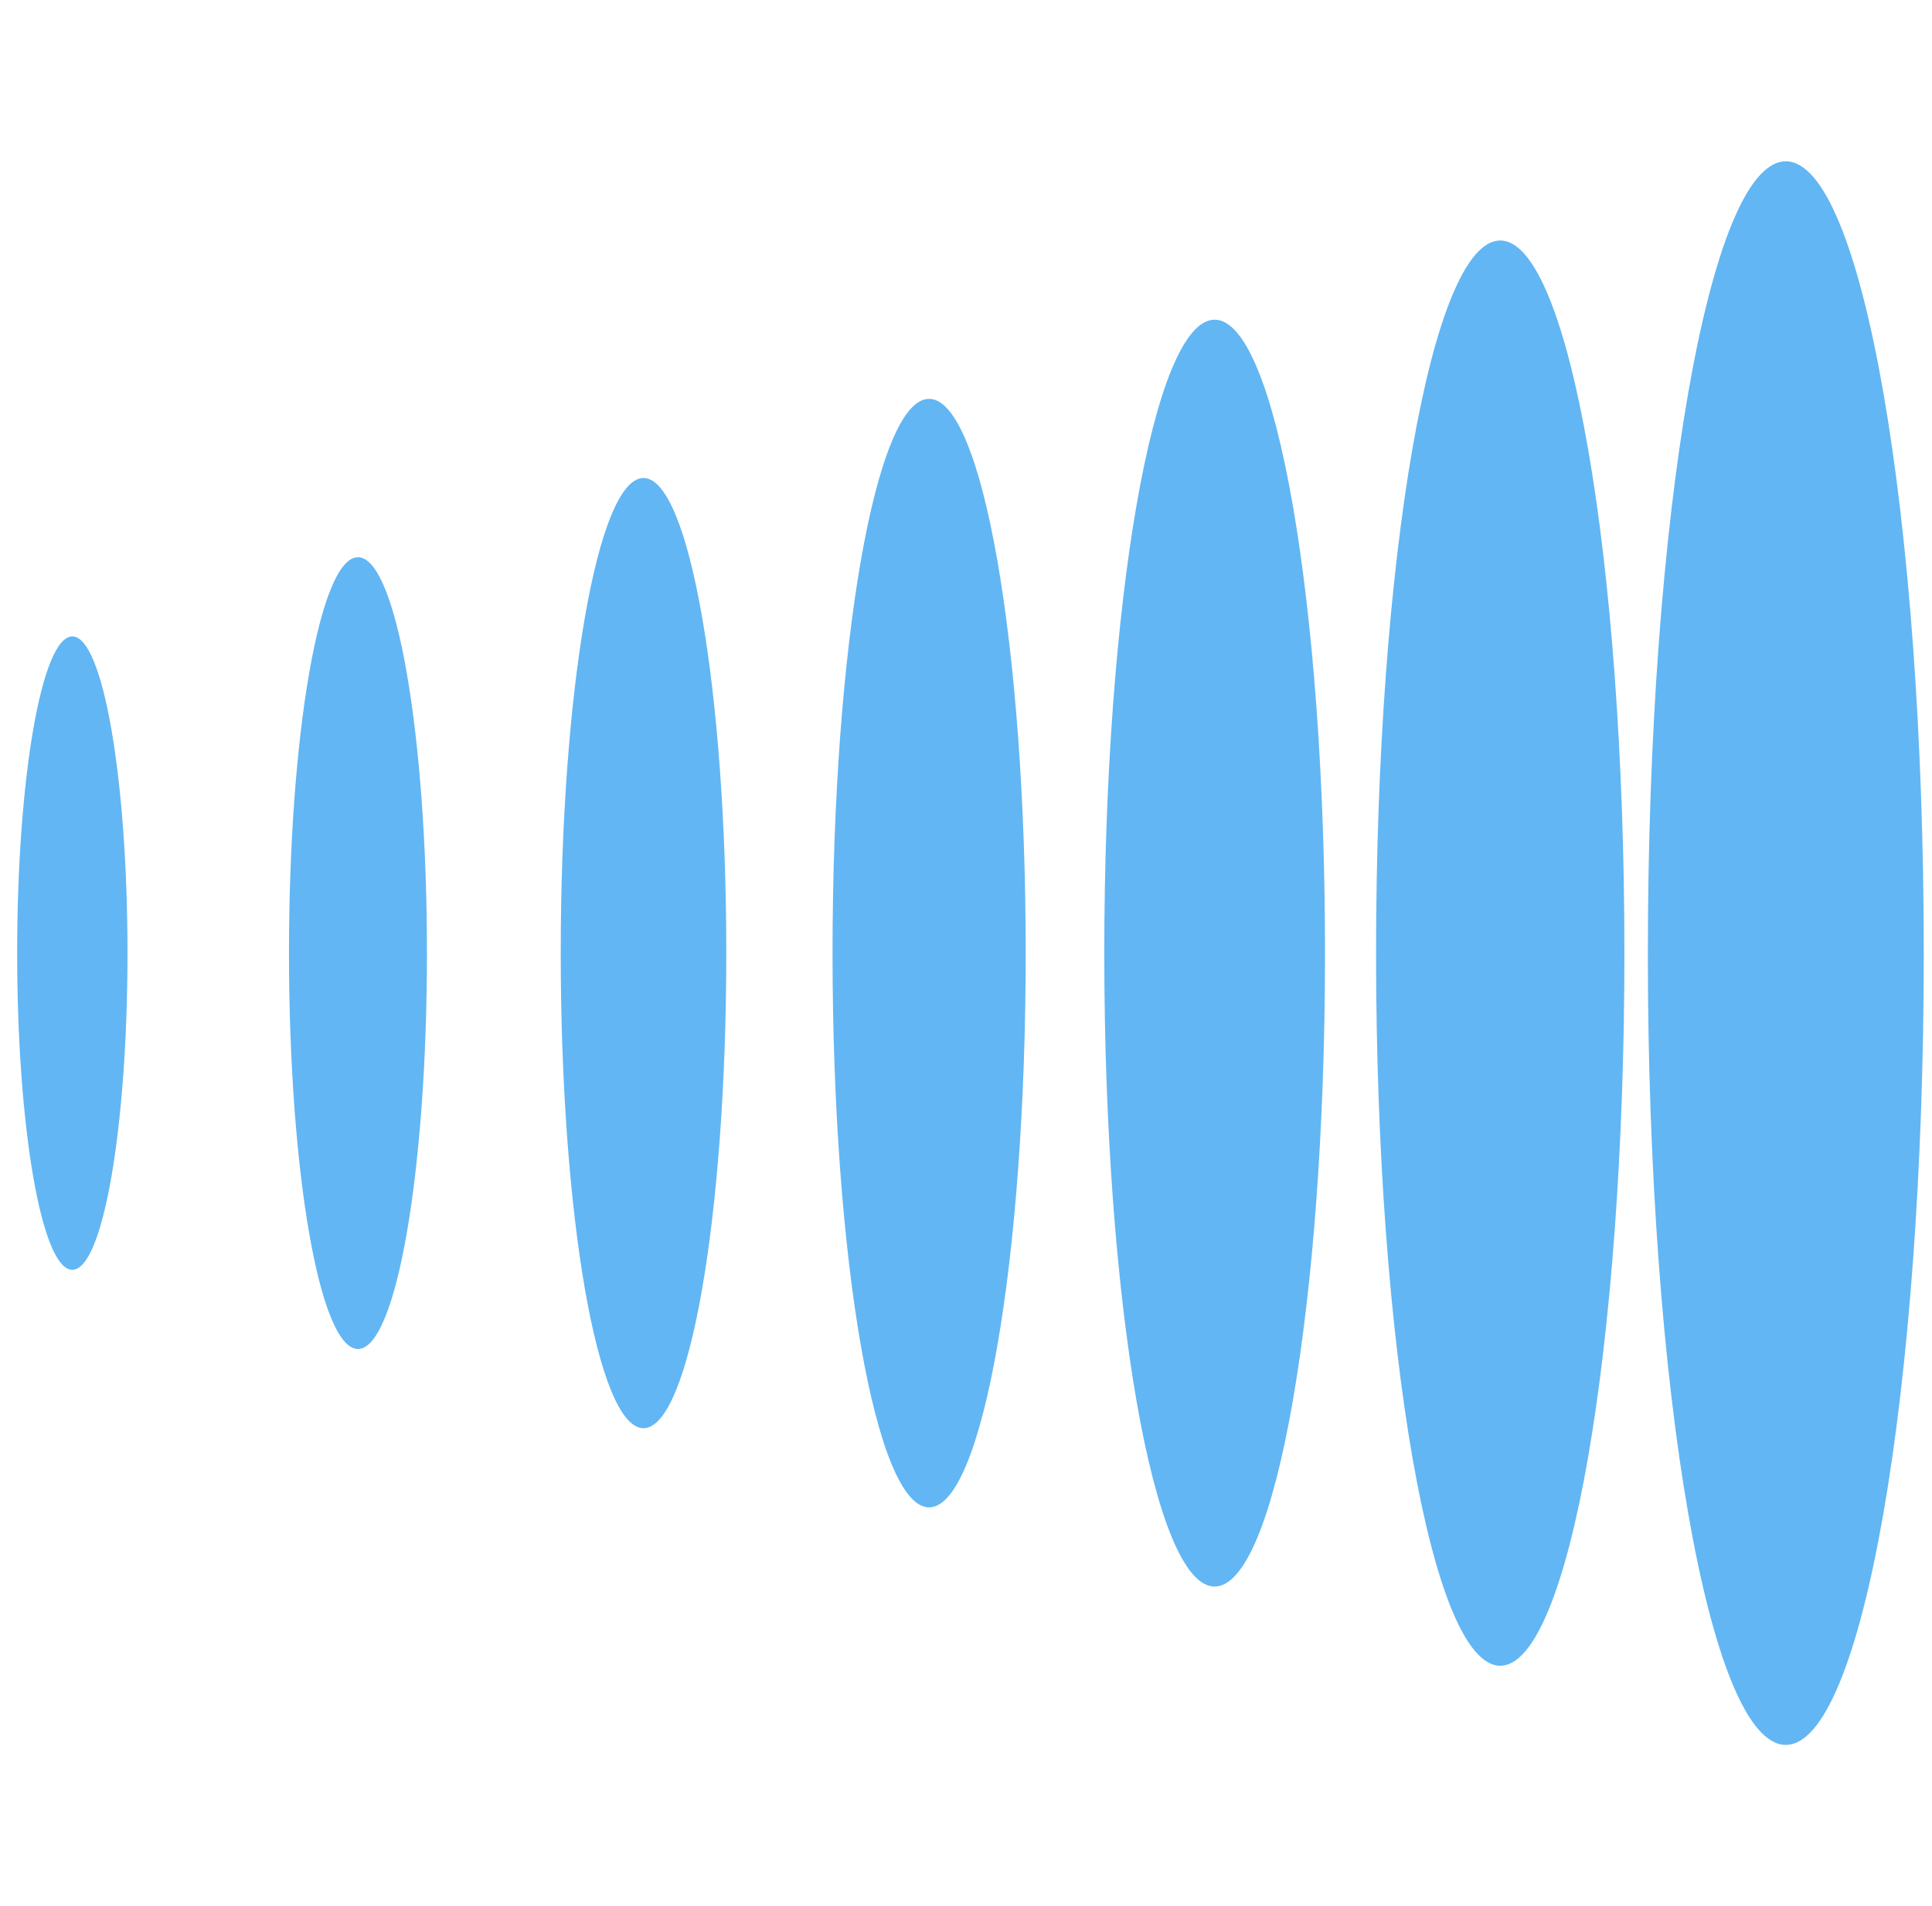 <svg width="76" height="75" fill="none" xmlns="http://www.w3.org/2000/svg"><g clip-path="url(#clip0_234_340)" fill="#62B6F3"><path d="M64.822 37.503c0 17.24 2.424 31.155 5.427 31.155 3.004 0 5.427-13.916 5.427-31.155 0-17.24-2.424-31.156-5.427-31.156-3.002 0-5.426 13.916-5.426 31.156h-.001zm-10.691 0c0 15.514 2.182 28.04 4.885 28.04 2.702 0 4.884-12.524 4.884-28.04s-2.182-28.04-4.884-28.04c-2.703 0-4.885 12.524-4.885 28.04zm-10.691 0c0 13.79 1.939 24.924 4.341 24.924 2.403 0 4.342-11.133 4.342-24.924s-1.939-24.924-4.342-24.924c-2.402 0-4.341 11.133-4.341 24.924zm-10.69 0c0 12.067 1.697 21.808 3.799 21.808s3.799-9.741 3.799-21.808-1.697-21.809-3.8-21.809c-2.101 0-3.798 9.742-3.798 21.809zm-10.692 0c0 10.343 1.454 18.693 3.256 18.693 1.802 0 3.256-8.349 3.256-18.693 0-10.345-1.454-18.694-3.256-18.694-1.802 0-3.256 8.35-3.256 18.694zm-10.69-.001c0 8.62 1.213 15.578 2.714 15.578 1.5 0 2.713-6.958 2.713-15.578 0-8.619-1.212-15.577-2.713-15.577-1.501 0-2.714 6.958-2.714 15.577zm-10.693.001c0 6.895.97 12.462 2.17 12.462s2.17-5.567 2.17-12.462c0-6.896-.97-12.462-2.17-12.462S.675 30.607.675 37.503z"/></g><defs><clipPath id="clip0_234_340"><path fill="#fff" transform="translate(.676)" d="M0 0h75v75H0z"/></clipPath></defs></svg>